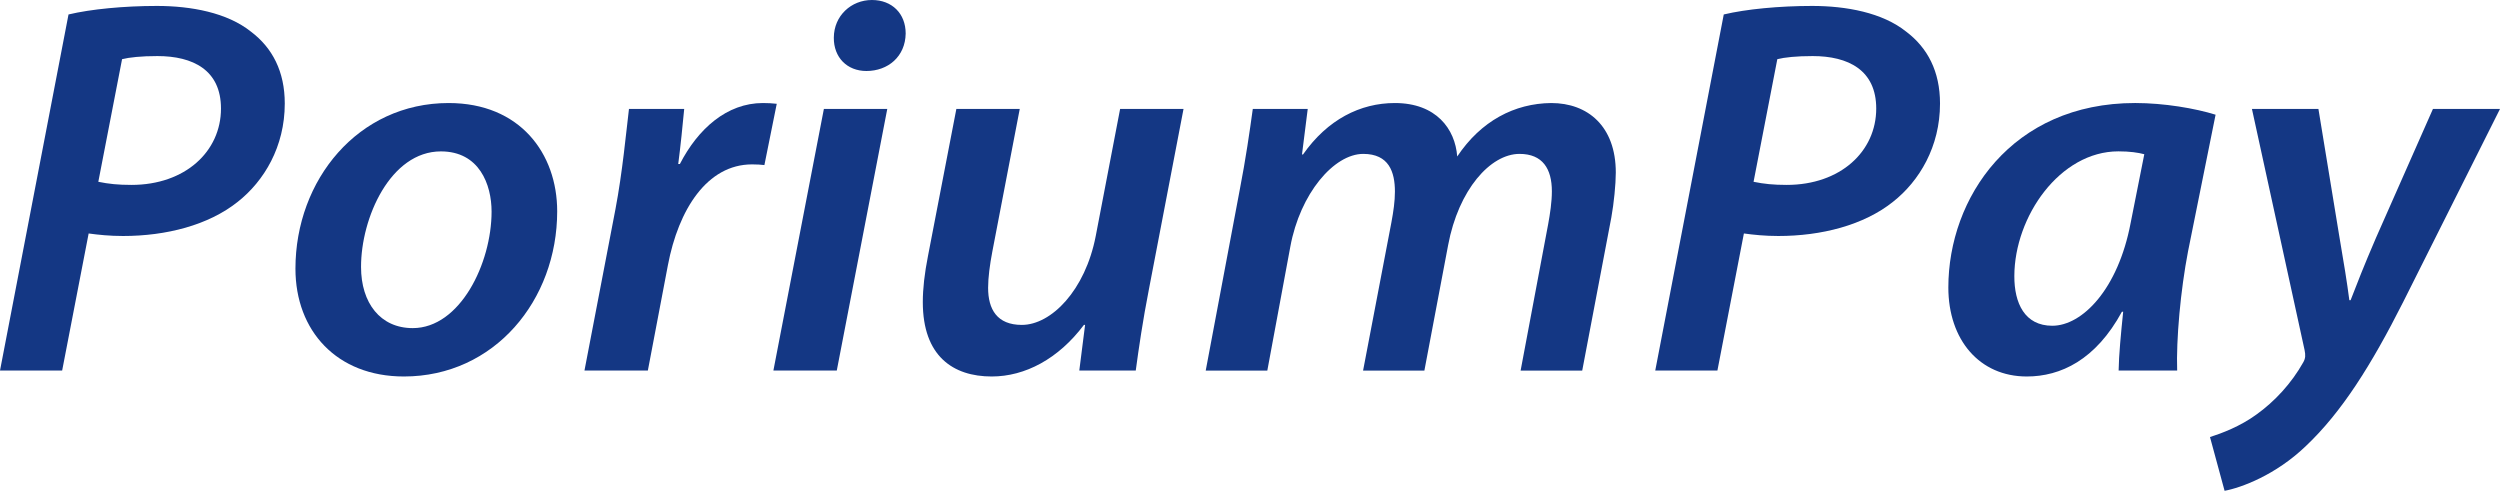 <svg width="163" height="32" viewBox="0 0 163 32" fill="none" xmlns="http://www.w3.org/2000/svg">
<path d="M4.467 0.943C5.919 0.596 8.09 0.387 10.229 0.387C12.453 0.387 14.809 0.822 16.36 2.062C17.761 3.12 18.567 4.658 18.567 6.75C18.567 9.565 17.222 11.803 15.497 13.162C13.592 14.681 10.838 15.387 8.024 15.387C7.158 15.387 6.409 15.309 5.78 15.222L4.052 24.161H0L4.467 0.943ZM6.41 11.853C7.088 11.992 7.701 12.056 8.571 12.056C12.078 12.056 14.408 9.871 14.408 7.077C14.408 4.563 12.579 3.656 10.262 3.656C9.209 3.656 8.427 3.739 7.959 3.858L6.41 11.853Z" fill="#143784"/>
<path d="M36.329 13.777C36.329 19.571 32.238 24.547 26.333 24.547C21.967 24.547 19.263 21.58 19.263 17.516C19.263 11.736 23.348 6.718 29.252 6.718C33.904 6.718 36.329 10.008 36.329 13.777ZM23.54 17.408C23.54 19.751 24.795 21.393 26.91 21.393C29.994 21.393 32.051 17.173 32.051 13.796C32.051 12.029 31.249 9.871 28.748 9.871C25.457 9.871 23.535 14.201 23.54 17.408Z" fill="#143784"/>
<path d="M38.107 24.161L40.128 13.636C40.586 11.223 40.824 8.623 41.009 7.103H44.61C44.497 8.269 44.384 9.439 44.221 10.693H44.328C45.51 8.395 47.395 6.718 49.741 6.718C50.041 6.718 50.377 6.734 50.644 6.767L49.839 10.762C49.623 10.735 49.35 10.718 49.035 10.718C46.099 10.718 44.233 13.666 43.547 17.292L42.24 24.161H38.107Z" fill="#143784"/>
<path d="M50.425 24.161L53.717 7.103H57.85L54.558 24.161H50.425ZM54.365 2.456C54.372 1.016 55.509 0 56.849 0C58.154 0 59.05 0.88 59.05 2.187C59.027 3.689 57.896 4.629 56.491 4.629C55.231 4.629 54.353 3.744 54.365 2.456Z" fill="#143784"/>
<path d="M77.166 7.103L74.908 18.869C74.508 20.912 74.251 22.684 74.051 24.161H70.37L70.747 21.188L70.676 21.178C69.007 23.402 66.832 24.547 64.66 24.547C62.139 24.547 60.167 23.218 60.167 19.7C60.167 18.815 60.279 17.834 60.507 16.678L62.355 7.102H66.488L64.7 16.403C64.536 17.262 64.425 18.094 64.425 18.768C64.425 20.16 65.003 21.184 66.623 21.184C68.538 21.184 70.758 18.938 71.443 15.385L73.032 7.102H77.166V7.103Z" fill="#143784"/>
<path d="M78.613 24.161L80.828 12.395C81.225 10.352 81.478 8.58 81.682 7.103H85.264L84.89 10.071H84.957C86.557 7.788 88.695 6.718 90.945 6.718C93.643 6.718 94.876 8.409 95.011 10.203C96.563 7.881 98.746 6.741 101.143 6.718C103.513 6.718 105.35 8.219 105.35 11.252C105.35 12.001 105.226 13.257 105.06 14.17L103.161 24.162H99.144L100.94 14.617C101.064 13.947 101.182 13.159 101.182 12.476C101.182 11.011 100.584 10.034 99.073 10.034C97.171 10.034 95.092 12.374 94.418 15.983L92.87 24.162H88.873L90.719 14.503C90.854 13.781 90.949 13.121 90.949 12.495C90.949 11.209 90.557 10.034 88.884 10.034C86.977 10.034 84.766 12.613 84.129 16.085L82.629 24.162H78.613V24.161Z" fill="#143784"/>
<path d="M112.389 0.943C113.841 0.596 116.012 0.387 118.152 0.387C120.375 0.387 122.731 0.822 124.282 2.062C125.683 3.12 126.489 4.658 126.489 6.75C126.489 9.565 125.145 11.803 123.419 13.162C121.514 14.681 118.761 15.387 115.947 15.387C115.081 15.387 114.331 15.309 113.702 15.222L111.975 24.161H107.922L112.389 0.943ZM114.332 11.853C115.01 11.992 115.623 12.056 116.493 12.056C120 12.056 122.33 9.871 122.33 7.077C122.33 4.563 120.501 3.656 118.184 3.656C117.131 3.656 116.349 3.739 115.881 3.858L114.332 11.853Z" fill="#143784"/>
<path d="M138.134 24.161C138.15 23.153 138.281 21.785 138.431 20.323H138.35C136.638 23.474 134.347 24.547 132.145 24.547C129.064 24.547 127.032 22.159 127.032 18.743C127.032 12.91 131.154 6.717 139.214 6.717C141.093 6.717 143.124 7.063 144.456 7.479L142.661 16.385C142.171 18.925 141.882 22.14 141.951 24.161H138.134V24.161ZM139.808 10.056C139.408 9.948 138.851 9.868 138.12 9.868C134.301 9.868 131.346 14.119 131.335 17.993C131.327 19.773 132.013 21.239 133.809 21.239C135.757 21.239 138.097 18.872 138.918 14.535L139.808 10.056Z" fill="#143784"/>
<path d="M151.161 7.103L152.508 15.315C152.824 17.169 153.027 18.405 153.177 19.571H153.26C153.671 18.508 154.111 17.369 154.917 15.5L158.628 7.103H163L156.696 19.673C154.597 23.832 152.673 26.876 150.351 29.074C148.375 30.979 146.102 31.807 145.043 32L144.091 28.495C144.869 28.247 146.056 27.804 147.13 27.019C148.299 26.182 149.399 25.004 150.174 23.621C150.325 23.352 150.324 23.154 150.258 22.82L146.826 7.103H151.161V7.103Z" fill="#143784"/>
</svg>
